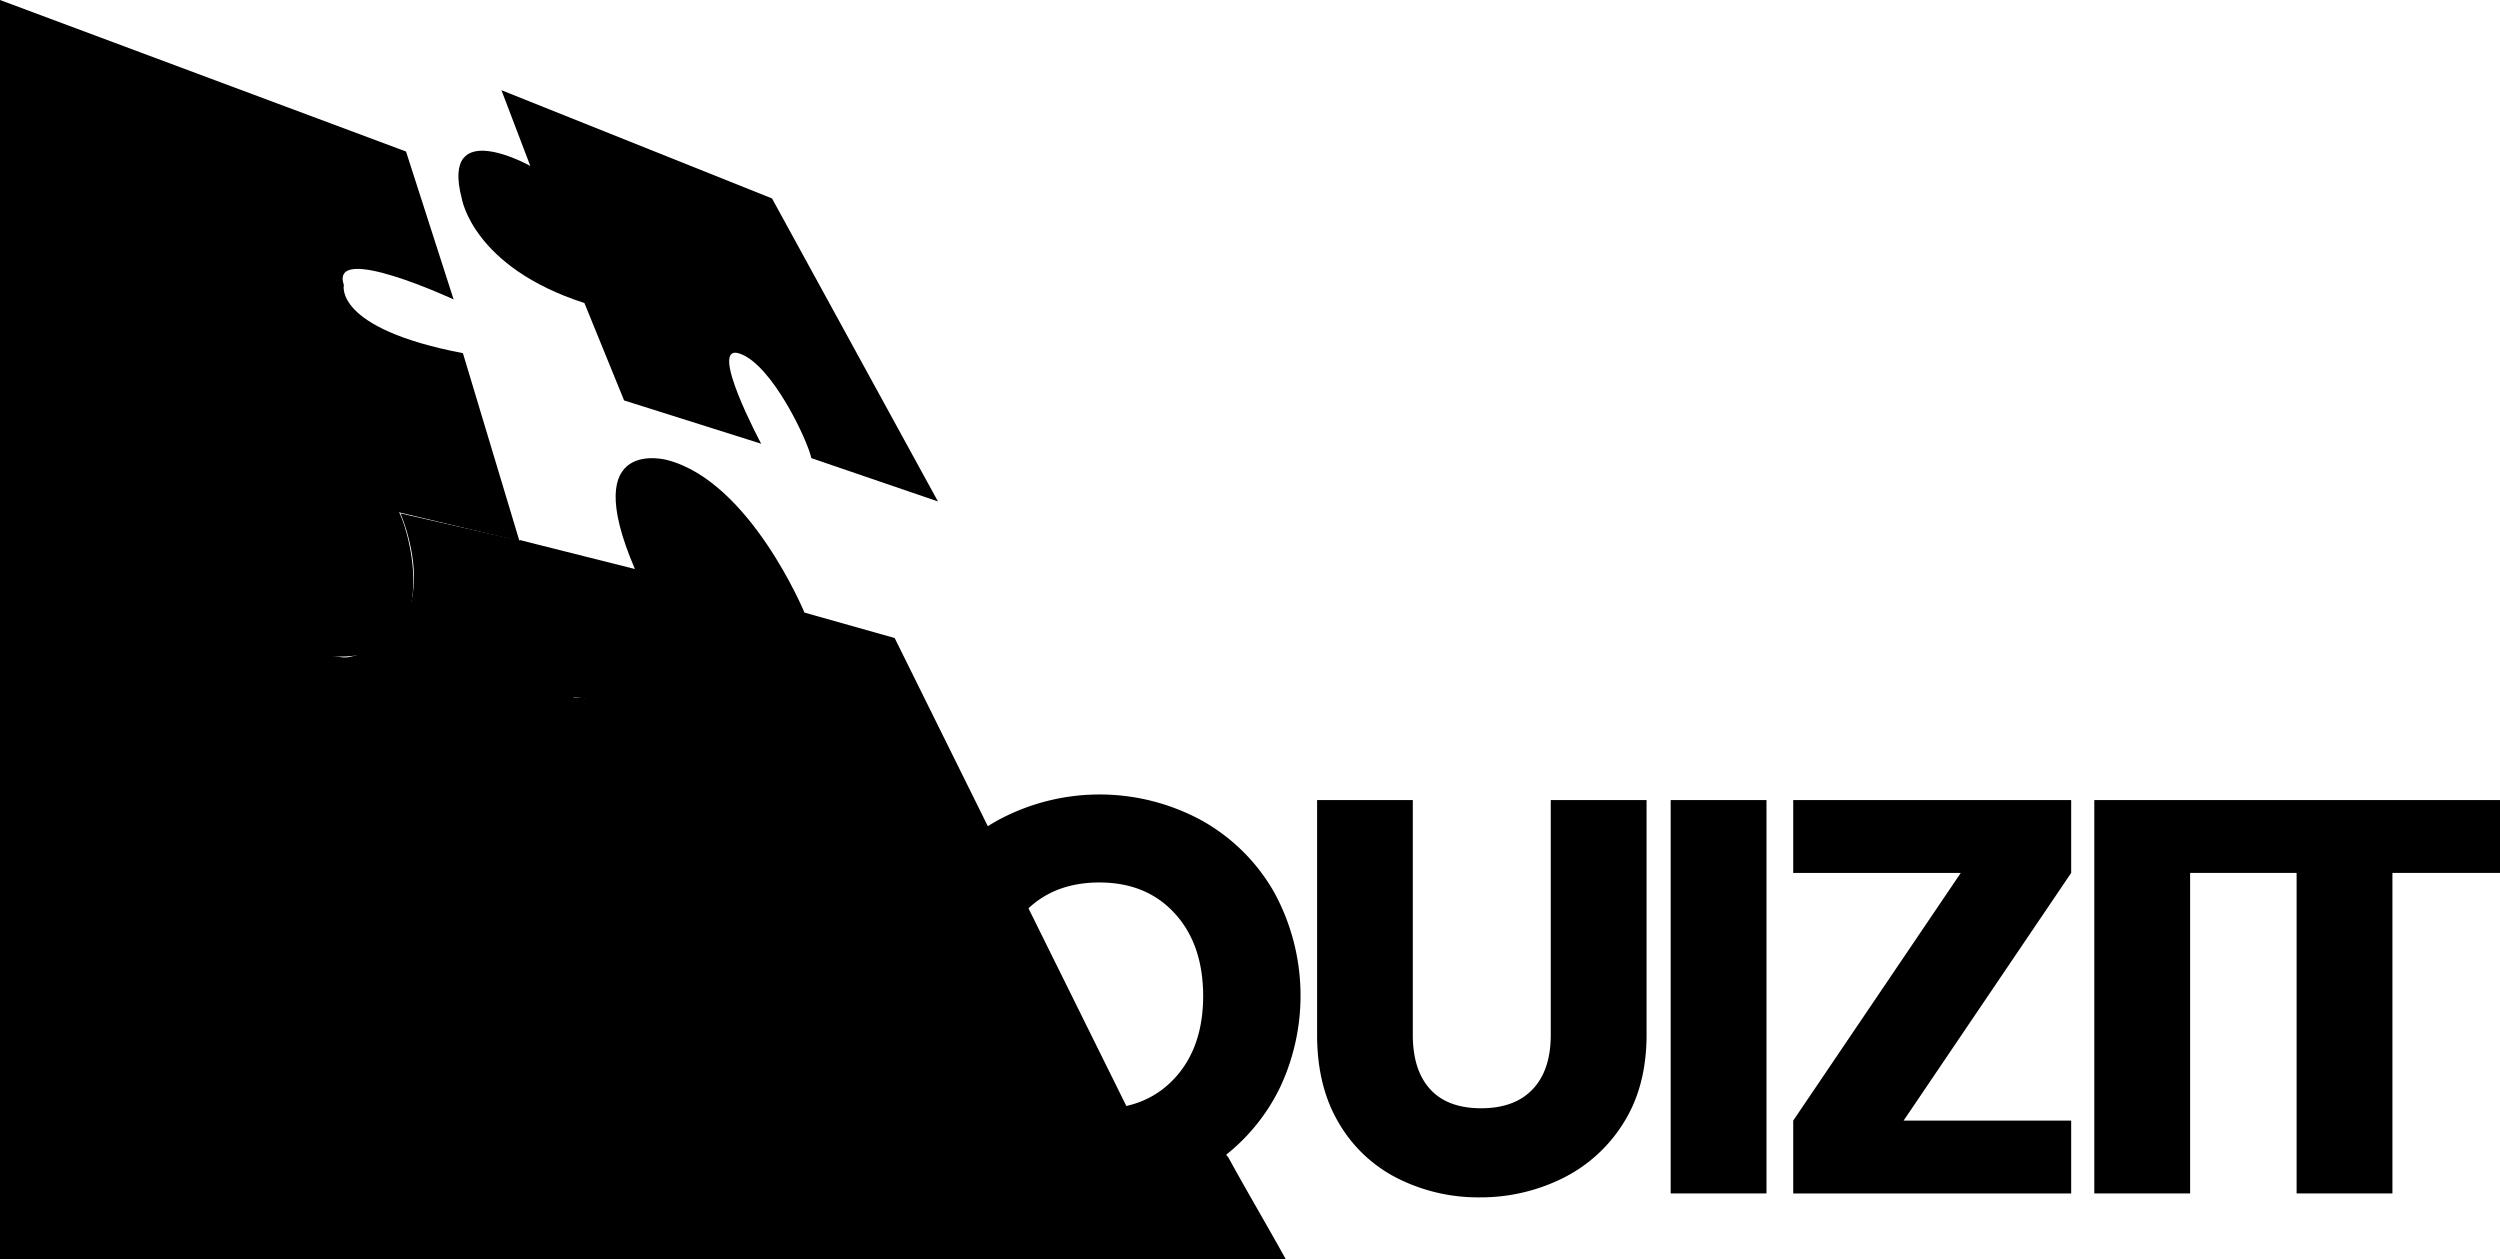 <svg xmlns="http://www.w3.org/2000/svg" viewBox="0 0 693 349">
	<defs>
		<style>
			.cls-1{fill:#f03800;}.cls-2{fill:#47568c;}.cls-3{fill:#fed843;}.cls-4{fill:#6aa9ff;}
		</style>
	</defs>
	<g id="logotexthorizontal">
		<path class="cls-red" d="M339.89,320.1,340,320h0a53.6,53.6,0,0,0,15-18.94,59.77,59.77,0,0,0-1.86-53.82A52.49,52.49,0,0,0,333,227.37a59.22,59.22,0,0,0-56.38,0,53.08,53.08,0,0,0-20.27,19.88,59.23,59.23,0,0,0,0,57.55,52.8,52.8,0,0,0,20.27,20,56.83,56.83,0,0,0,28.19,7.15,61.61,61.61,0,0,0,12-1.24l13.2,18h0l.22.32h.42l1.22-.32-1.22.32h25.76c-5.29-9.55-10.59-18.49-15.88-28.14Zm-14.22-21.28q-7.85,8.55-20.89,8.55-13.2,0-21-8.55T275.89,276q0-14.3,7.84-22.83t21-8.55q13.05,0,20.89,8.55T333.52,276Q333.52,290.28,325.67,298.82Z" />
		<path class="cls-red" d="M429.87,286.86q0,9.79-5,15.07t-14.29,5.28q-9.33,0-14.14-5.28t-4.81-15.07V221.78H365.1v65.08q0,14.44,6.13,24.62a39.26,39.26,0,0,0,16.47,15.3,49.71,49.71,0,0,0,22.44,5.13,51.22,51.22,0,0,0,22.68-5.13,41.48,41.48,0,0,0,17.09-15.3q6.51-10.17,6.52-24.62V221.78H429.87Z" />
		<rect class="cls-red" x="463.11" y="221.78" width="26.56" height="109.04" />
		<polygon class="cls-red" points="497.08 241.97 543.53 241.97 497.08 310.63 497.08 330.82 574.13 330.82 574.13 310.63 527.68 310.63 574.13 241.97 574.13 221.78 497.08 221.78 497.08 241.97" />
		<rect class="cls-red" x="580.54" y="221.78" width="26.56" height="109.04" />
		<polygon class="cls-red" points="606.95 221.78 606.95 241.97 636.62 241.97 636.62 330.82 663.18 330.82 663.18 241.97 693 241.97 693 221.78 606.95 221.78" />
		<path id="blue" class="cls-blue" d="M0,113.3V349H205.52L185,278.3s45,10.87,20.52-43.56c0,0-16.52-40.44-46.52-41.44l-13-43-35-8s14.63,33.17-13.91,39.77a7,7,0,0,1-2.38.12c-7.46-.8-45-7.27-47.71-55.89Z" />
		<path id="red" class="cls-red" d="M144,149.68,156,193s31-1,48,41.27c0,0,23,52.35-22,43.29L203.3,349H333.22L248,176.86l-25-7.05s-15-36.24-38-42.28c0,0-25-7-9,30.2Z" />
		<path id="yellow" class="cls-yellow" d="M0,0,112.55,42l13.19,41S91.26,67,95.32,79c0,0-3,12,33,18.9L144,150l-33.47-8c1.09.24,15.09,40-16.23,40-2.2-.16-44.28,5-48.67-55L0,114.68Z" />
		<path id="lightBlue" class="cls-lightBlue" d="M139,25l8,21s-25-14-19,9c0,0,3,19,34,29l11,27,38,12s-15-28-6-25,18.83,24,19.91,29L260,139,214,55Z" />
	</g>
</svg>
